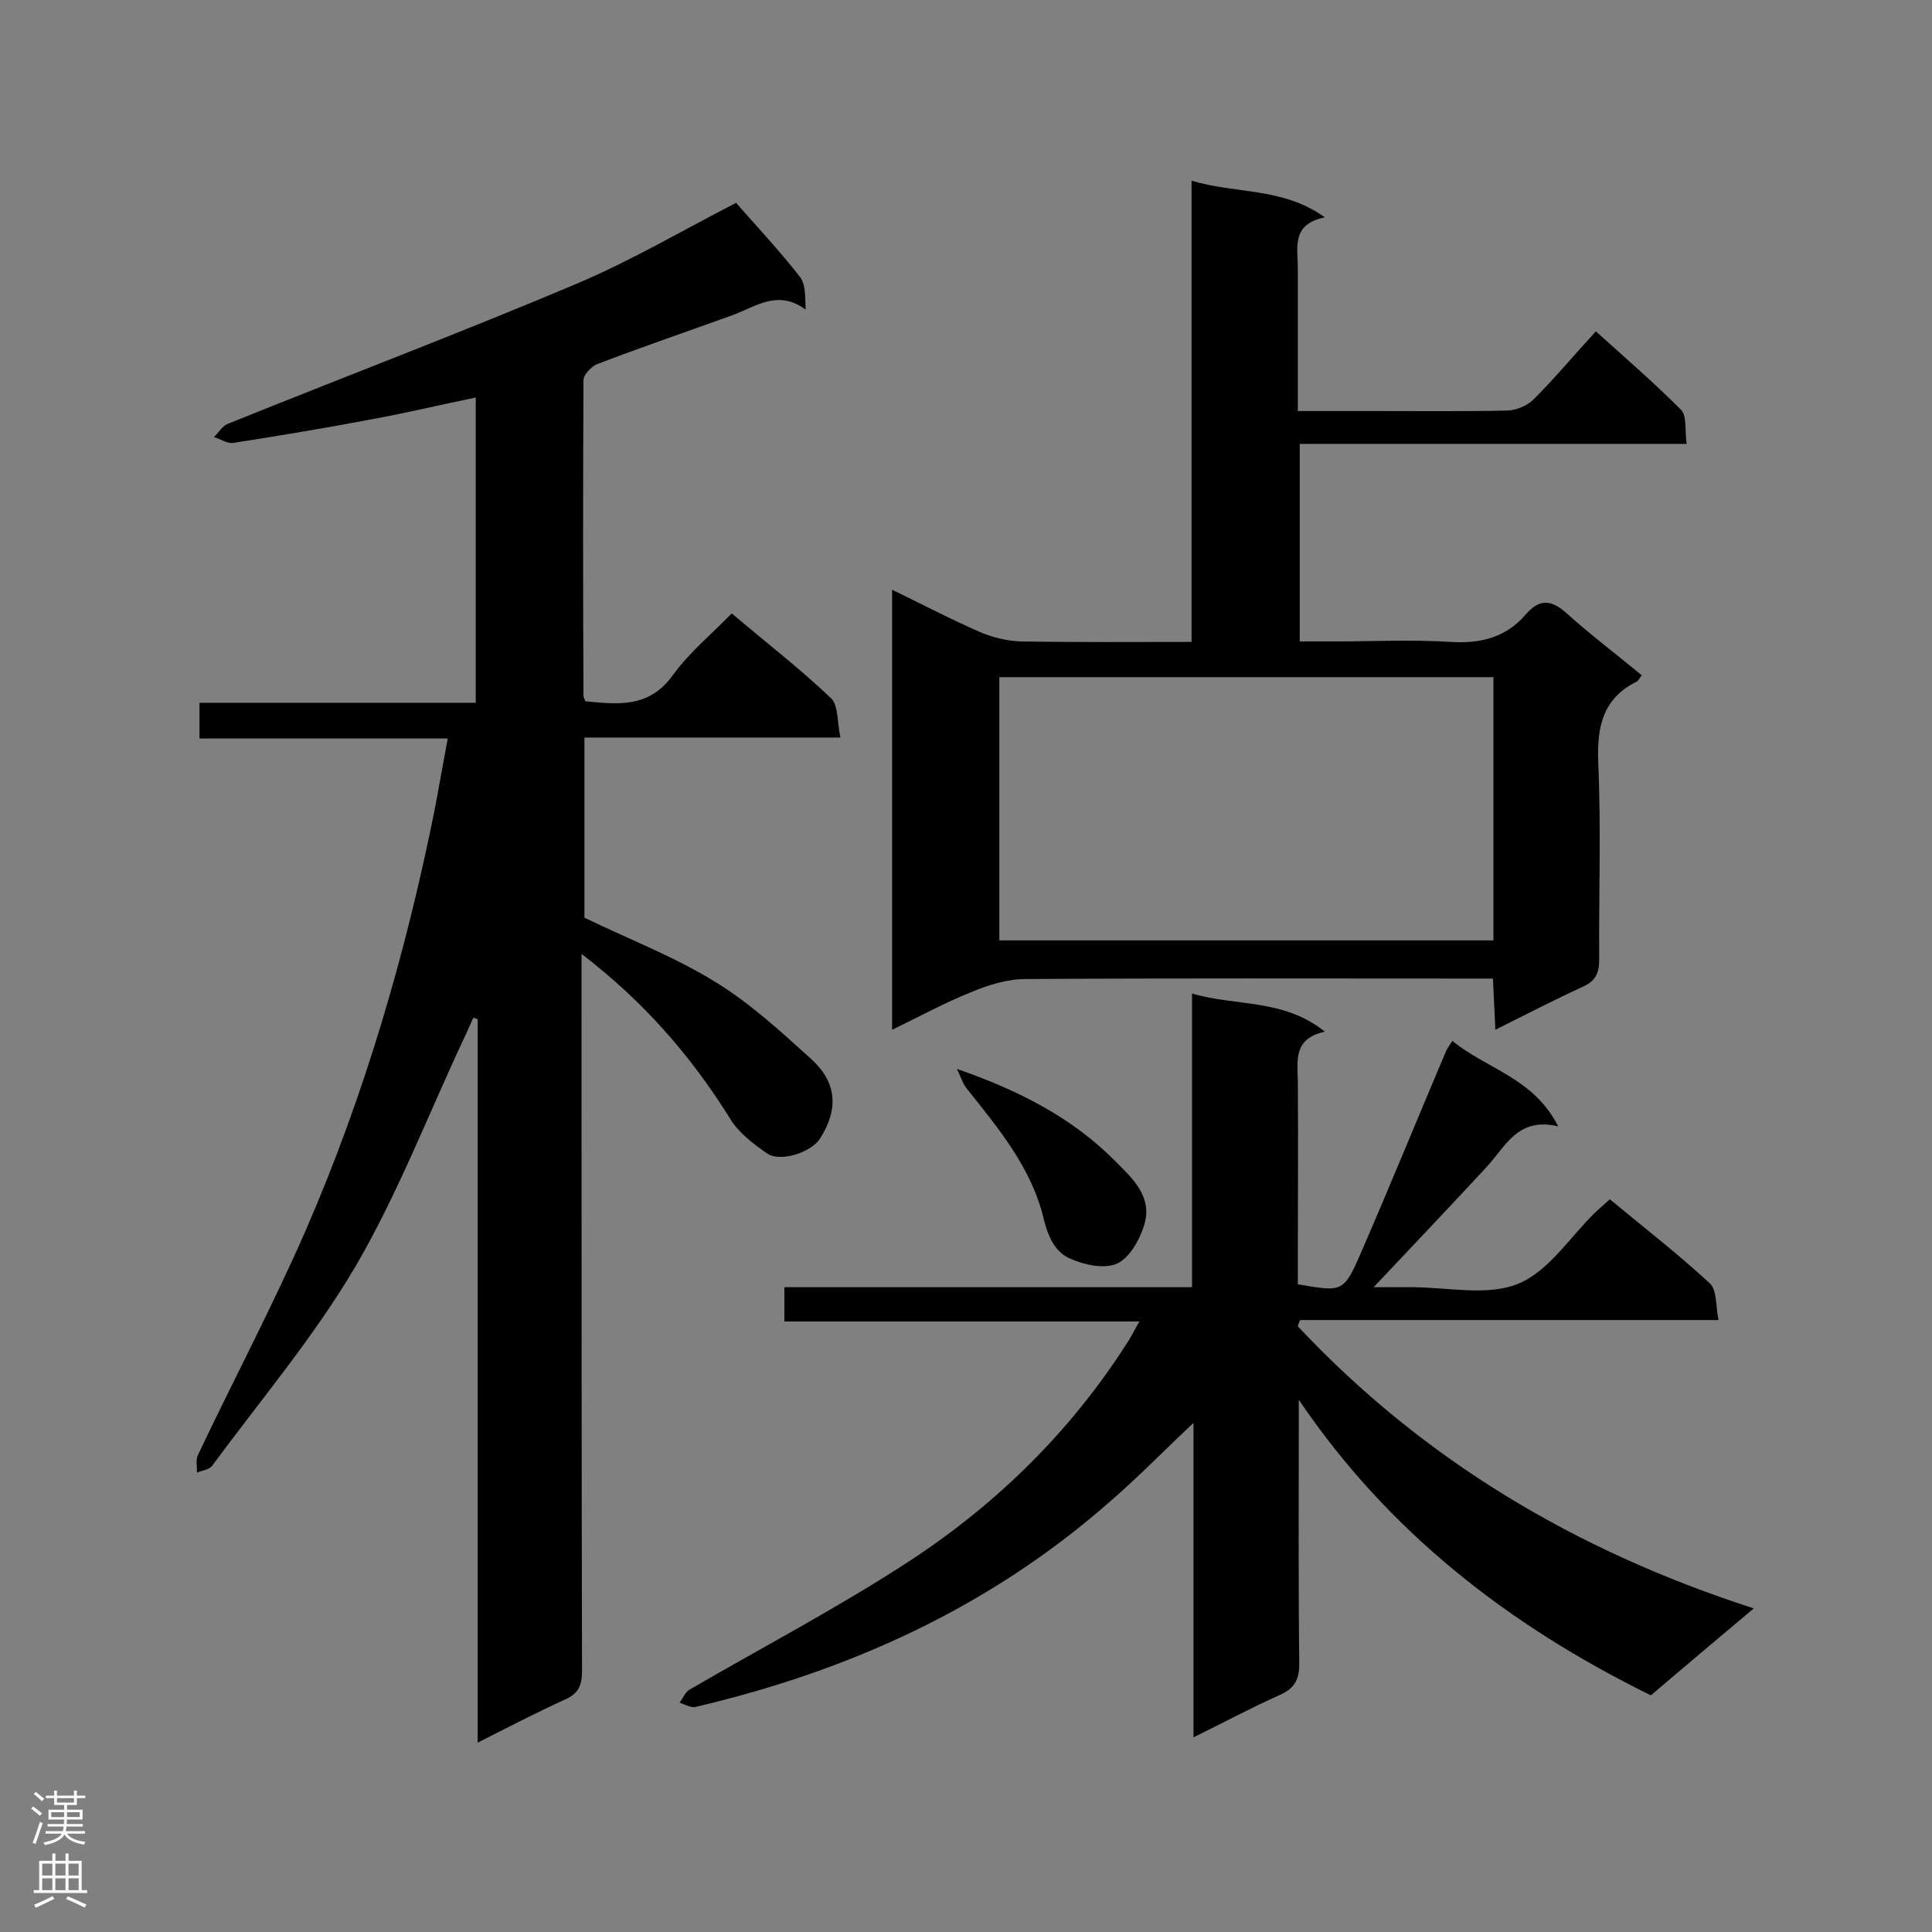 <svg enable-background="new 0 0 400 400" viewBox="0 0 400 400" xmlns="http://www.w3.org/2000/svg"><rect x="0" y="0" width="400" height="400" fill="#808080" stroke="none"/><g fill="#000001"><path d="m120.4 197.5v5.8c0 47.6 0 95.1.1 142.7 0 3-.8 4.7-3.6 5.9-5.9 2.7-11.7 5.7-18 8.9 0-50.3 0-100.1 0-149.8-.3-.1-.6-.2-.9-.3-.7 1.5-1.3 3-2 4.4-7.4 15.8-13.7 32.2-22.4 47.1-8.6 14.6-19.6 27.6-29.7 41.3-.6.8-2 .9-3.1 1.4 0-1.2-.3-2.7.2-3.7 7.4-15.6 15.5-30.9 22.4-46.7 12.1-27.9 20.6-57 26.6-86.9.9-4.7 1.7-9.4 2.7-14.7-17.2 0-34.2 0-51.4 0 0-2.7 0-4.7 0-7.4h57.2c0-21.3 0-42 0-63.2-7.3 1.5-14.4 3.2-21.5 4.5-9.5 1.8-19.1 3.4-28.7 4.9-1.2.2-2.6-.8-4-1.2 1-1 1.8-2.4 3-2.8 24-9.7 48.3-18.9 72.2-29 11.3-4.8 22-11.1 32.9-16.7 4.2 4.8 8.9 9.8 13.2 15.3 1.2 1.5 1.1 4.1 1.2 6.8-5.7-4.2-10.2-.7-15 1.1-9.4 3.4-18.8 6.6-28.2 10.2-1.2.5-2.8 2.2-2.8 3.3-.1 21.8-.1 43.6 0 65.4 0 .3.2.5.4 1.1 6.7.6 13.1 1.5 18.1-5.4 3.4-4.7 7.9-8.4 12.2-12.8 7.2 6.1 14.2 11.5 20.6 17.6 1.5 1.5 1.2 4.9 1.9 8.1-18.2 0-35.5 0-53 0v37.3c9.3 4.5 18.7 8.1 27.1 13.3 7.2 4.4 13.6 10.3 20 16.1 5.2 4.8 5.5 10.3 1.7 16.3-1.8 2.9-8.3 5-11 3.1-2.9-2-6-4.4-7.7-7.3-8.2-13.1-17.9-24.2-30.7-34z"/><path d="m333.3 248.3c7 5.8 14.1 11.3 20.7 17.4 1.5 1.4 1.2 4.7 1.8 7.6-29.4 0-58 0-86.6 0-.2.4-.4.8-.5 1.3 25.9 27.6 57.5 46.5 94.4 58.4-7.6 6.4-14.4 12.1-21.3 18-29.3-14.4-54.3-33.7-72.9-61.2v4.1c0 16.9-.1 33.7.1 50.6 0 3.5-1.2 5.2-4.2 6.5-5.8 2.6-11.4 5.6-17.7 8.7 0-22 0-43.3 0-65.1-6.3 5.9-11.9 11.7-18 16.9-24.7 21.5-53.5 34.5-85.1 41.9-1 .2-2.2-.5-3.3-.9.7-.9 1.2-2.2 2.1-2.7 15.3-8.9 31-17.1 45.8-26.8 18.1-11.9 33.4-27 45.1-45.5.7-1.1 1.2-2.2 2.2-3.9-24.8 0-49 0-73.5 0 0-2.5 0-4.6 0-7.1h84.4c0-20.3 0-40.1 0-60.8 9.2 2.7 18.9 1 27.5 7.9-6.5 1.4-5.7 5.9-5.6 10.1.1 12.7 0 25.3 0 38v4.2c9.3 1.6 9.5 1.7 13.1-6.6 6-13.8 11.7-27.8 17.6-41.7.2-.5.6-1 1.3-2.1 7 5.8 16.8 7.6 21.9 17.7-8.4-2-10.9 4.2-14.8 8.4-7.6 8.2-15.3 16.3-23.4 24.9h7.9c7.4 0 15.6 1.9 22-.7s10.8-9.8 16.1-14.9c.9-.8 1.8-1.6 2.9-2.6z"/><path d="m339.9 139.8c-.5.7-.7 1.1-1 1.3-7.1 3.5-8.3 9.4-8 16.9.6 13.5.1 27 .2 40.6 0 2.8-.7 4.5-3.4 5.7-5.9 2.7-11.7 5.7-18.1 8.9-.2-3.7-.3-6.8-.5-10.6-1.8 0-3.5 0-5.2 0-30.5 0-61.1-.1-91.6.1-3.7 0-7.6 1.2-11.2 2.7-5.5 2.2-10.6 5-16.4 7.8 0-30.6 0-60.5 0-91.1 6.4 3.1 12.3 6.2 18.3 8.8 2.6 1.1 5.5 1.8 8.3 1.9 11.6.2 23.2.1 35.4.1 0-31.8 0-63.2 0-95.5 9.2 2.8 18.8 1.3 27.6 7.6-7 1.4-5.6 6.3-5.6 10.5v29.6h15.6c9.3 0 18.6.1 27.9-.1 1.9-.1 4.2-1.1 5.5-2.5 4.3-4.3 8.2-9 12.7-13.9 6 5.4 12 10.6 17.6 16.2 1.3 1.3.8 4.3 1.2 7.1-27 0-53.3 0-80.1 0v40.9h7.2c8 0 16-.4 24 .1 6.2.4 11.5-.9 15.6-5.7 2.9-3.3 5.3-3.1 8.6-.1 4.9 4.4 10.2 8.4 15.4 12.7zm-133 54.9h102.3c0-18.2 0-36.3 0-54.5-34.2 0-68.1 0-102.3 0z"/><path d="m198.1 221.3c12.7 4.4 23.7 10 32.6 18.9 3.7 3.7 8 7.5 6.2 13.4-.9 3-3 6.8-5.6 8s-6.8.3-9.7-1c-3.1-1.3-4.6-4.5-5.5-8.2-2.5-10.6-9.4-18.8-16-27.1-.9-1.2-1.3-2.7-2-4z"/></g><path d="m6.44 374.46.42-.45c.65.47 1.27.95 1.85 1.44l-.45.49c-.65-.56-1.25-1.06-1.82-1.48m.93 7.33-.63-.26c.55-1.36 1.05-2.8 1.52-4.33.19.1.38.19.59.27-.46 1.29-.95 2.73-1.48 4.32m-.38-10.38.44-.42c.43.34 1.01.82 1.74 1.44l-.49.49c-.53-.51-1.09-1.01-1.69-1.51m2.5.35h1.72v-1.04h.59v1.04h3.52v-1.04h.59v1.04h1.75v.53h-1.75v1.42h-2.03v.97h3.22v2.03h-3.24c0 .35-.01.66-.03.93h3.32v.53h-3.37c-.03.27-.08.58-.15.94h3.96v.53h-3.71c.67.92 1.93 1.48 3.79 1.68-.13.24-.23.44-.29.59-2.13-.38-3.48-1.08-4.04-2.12-.43.97-1.77 1.72-4.03 2.23-.09-.19-.2-.37-.33-.55 2.1-.42 3.37-1.03 3.81-1.83h-3.36v-.53h3.58c.08-.29.13-.61.16-.94h-3.33v-.53h3.39c.02-.27.04-.58.04-.93h-3.23v-2.03h3.25v-.97h-2.07v-1.42h-1.73zm1.12 3.44v1h2.65c.01-.3.02-.44.01-.4v-.25-.35zm1.19-2h3.52v-.91h-3.52zm4.71 2h-2.63v.59c0 .15-.01.28-.01.4h2.64z" fill="#fafafa"/><path d="m13.56 383.74h.63v1.52h2.72v6.07h1.13v.6h-11.06v-.6h1.13v-6.07h2.73v-1.52h.63v1.52h2.1v-1.52zm-2.69 8.83.38.56c-1.24.63-2.53 1.25-3.85 1.85-.1-.21-.21-.42-.34-.63 1.36-.55 2.63-1.15 3.81-1.78m-2.13-4.27h2.1v-2.45h-2.1zm0 3.04h2.1v-2.46h-2.1zm2.72-3.04h2.1v-2.45h-2.1zm0 3.04h2.1v-2.46h-2.1zm6.07 3.6c-1.41-.71-2.7-1.3-3.86-1.78l.35-.56c1.45.62 2.75 1.19 3.88 1.72zm-1.25-9.09h-2.1v2.45h2.1zm-2.09 5.49h2.1v-2.46h-2.1z" fill="#fafafa"/></svg>